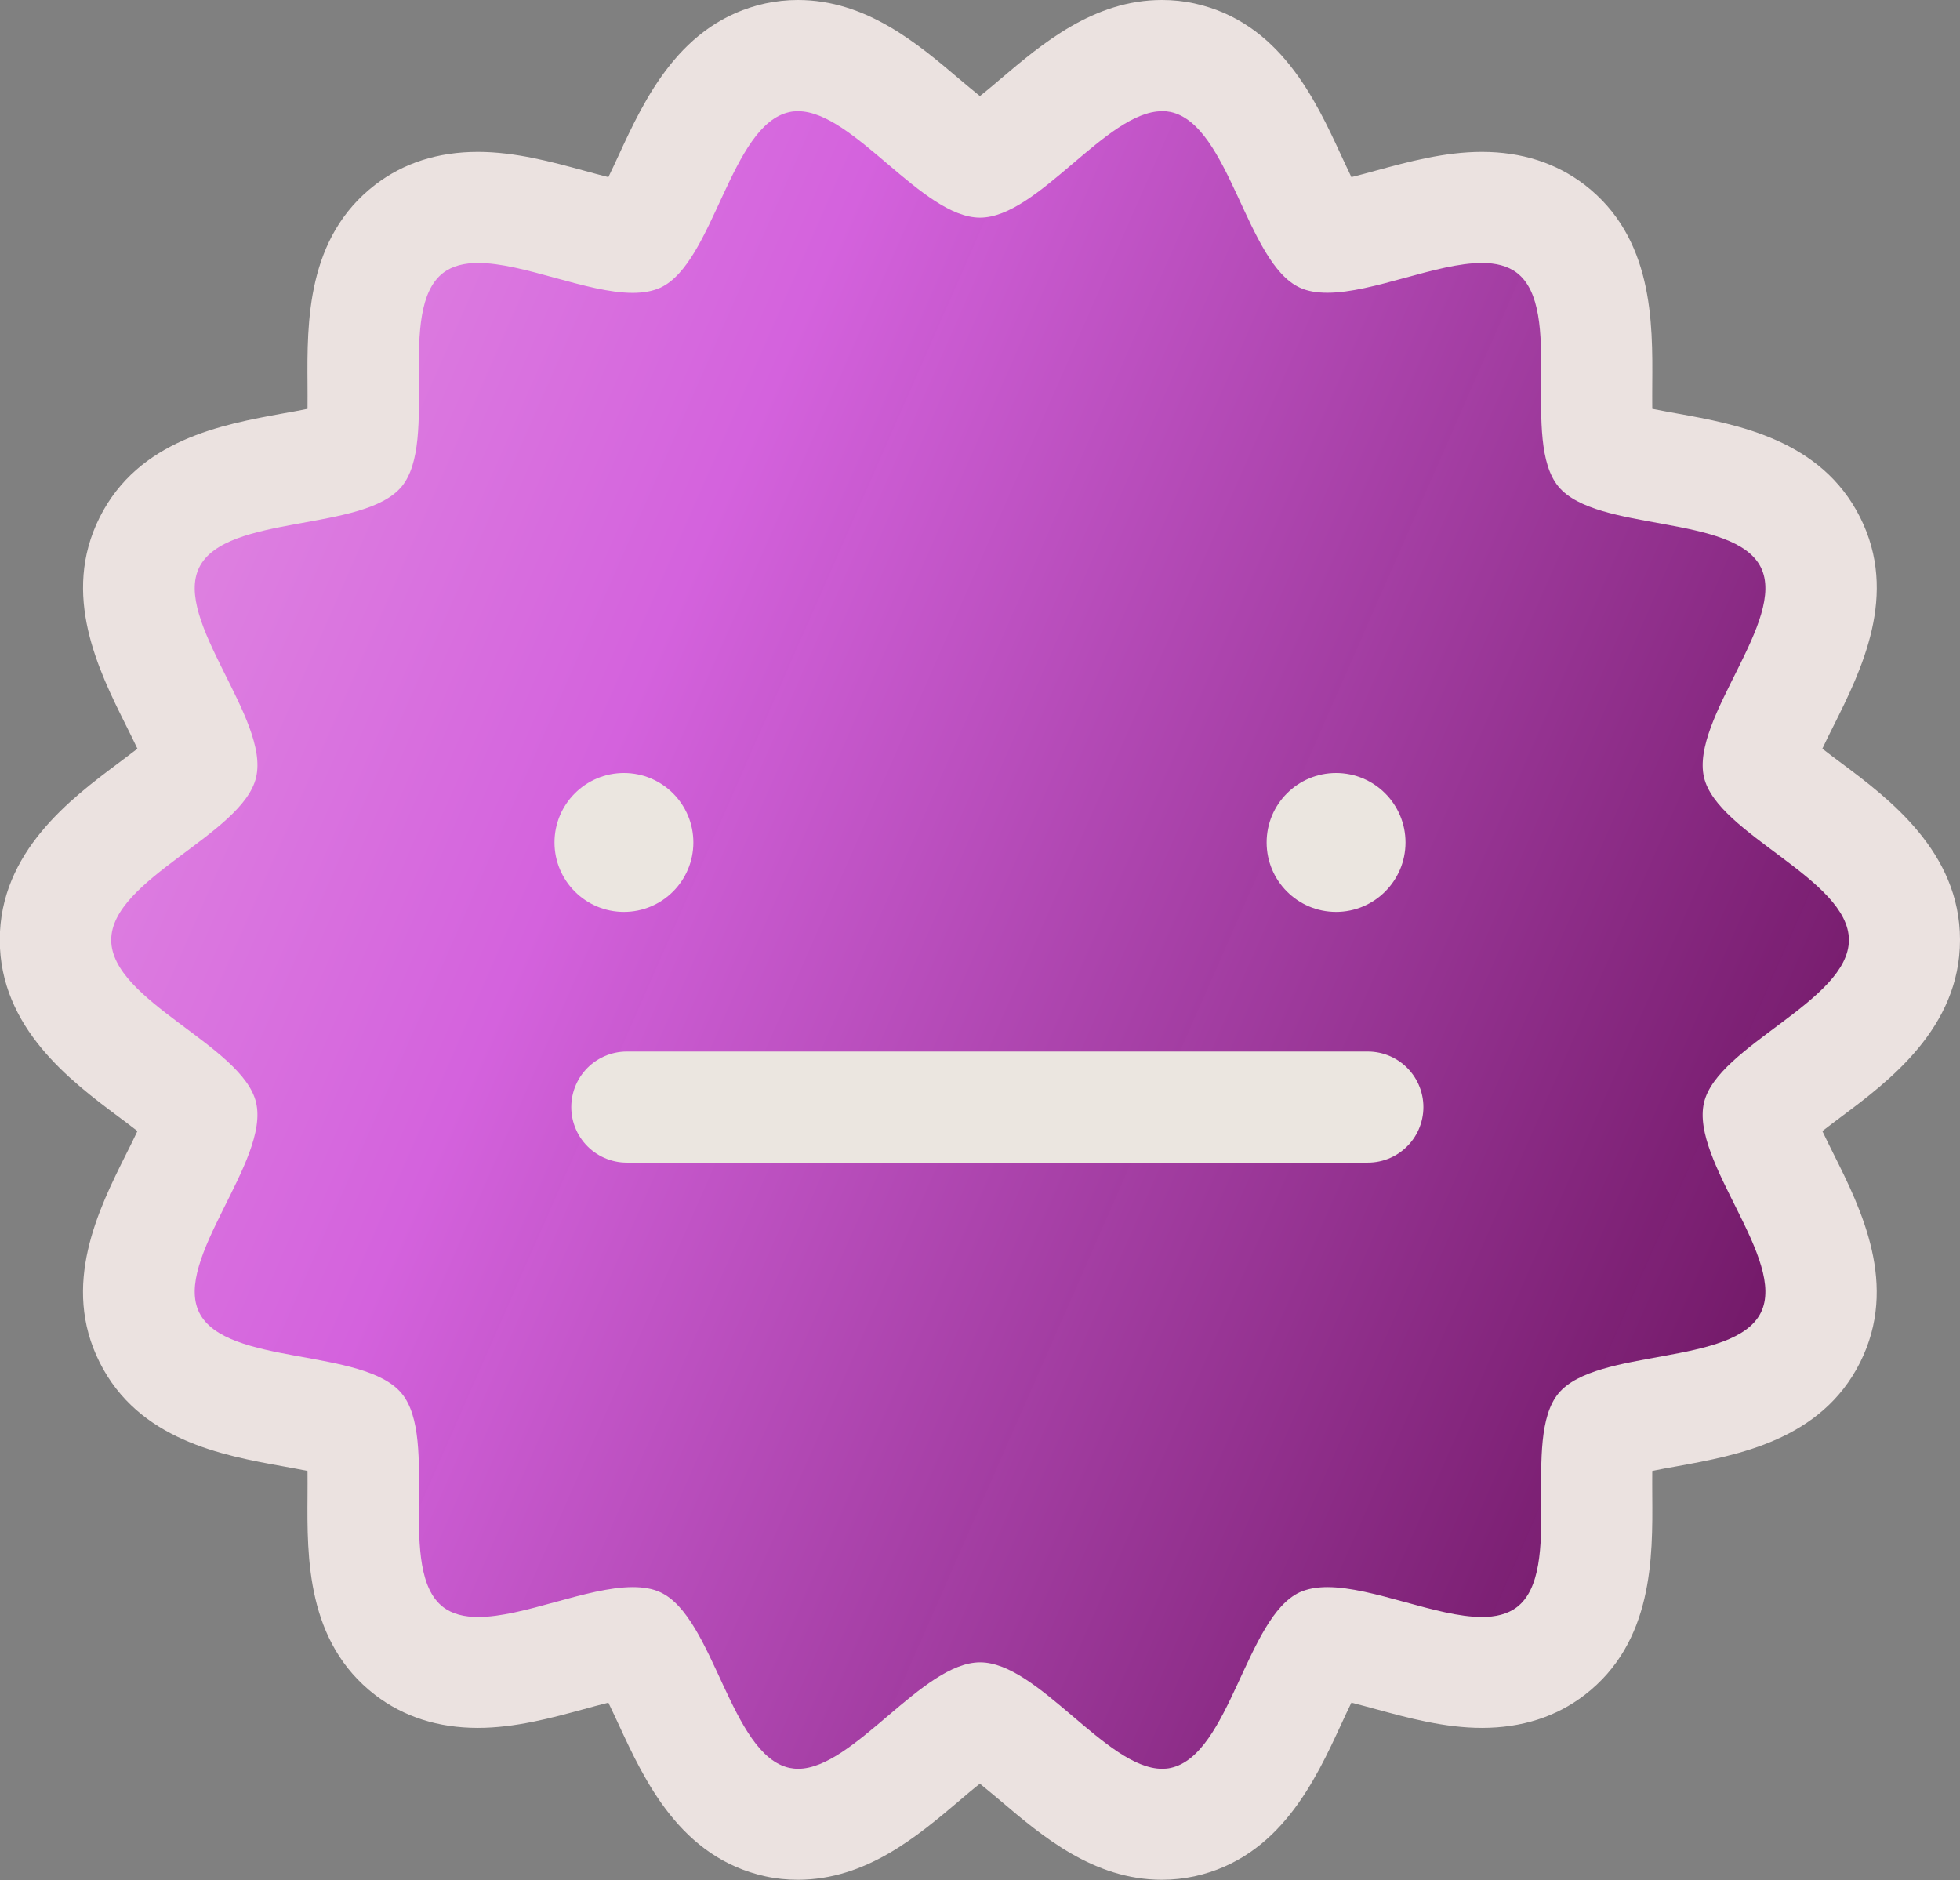 <?xml version="1.0" encoding="UTF-8"?><svg id="Capa_2" xmlns="http://www.w3.org/2000/svg" xmlns:xlink="http://www.w3.org/1999/xlink" viewBox="0 0 176.42 169.23"><rect x="0" y="0" width="176.42" height="169.23" fill="#808080" stroke="none"/><defs><style>.cls-1{fill:none;stroke:#ebe6e0;stroke-linecap:round;stroke-linejoin:round;stroke-width:10px;}.cls-2{fill:#ebe2e0;}.cls-3{fill:#ebe6e0;}.cls-4{fill:url(#Degradado_sin_nombre_578);}</style><linearGradient id="Degradado_sin_nombre_578" x1="-116.54" y1="-5.36" x2="332.64" y2="192.03" gradientUnits="userSpaceOnUse"><stop offset="0" stop-color="#ffeaec"/><stop offset=".38" stop-color="#d462dd"/><stop offset=".62" stop-color="#711666" stop-opacity=".98"/><stop offset=".83" stop-color="#ffeaec" stop-opacity=".99"/><stop offset=".94" stop-color="#311134" stop-opacity=".93"/></linearGradient></defs><g id="Capa_2-2"><path class="cls-4" d="M71.83,164.23c-.63,0-1.25-.07-1.85-.2-5.24-1.15-7.64-6.33-9.75-10.91-.79-1.71-2.09-4.53-2.91-5.23-.06,0-.18-.02-.38-.02-1.39,0-3.56.59-5.67,1.17-2.72.74-5.54,1.51-8.24,1.51-2.45,0-4.54-.65-6.2-1.92-4.22-3.25-4.18-8.93-4.14-13.95.01-1.91.04-5.08-.42-6.06-.88-.63-4-1.2-5.88-1.54-4.95-.9-10.55-1.92-12.94-6.69-2.37-4.73.16-9.8,2.39-14.27.87-1.74,2.31-4.62,2.31-5.72-.51-.93-2.98-2.78-4.48-3.89-4.07-3.04-8.68-6.49-8.68-11.91s4.61-8.87,8.68-11.91c1.51-1.12,4-2.99,4.49-3.91.02-1-1.44-3.93-2.32-5.7-2.23-4.47-4.76-9.53-2.39-14.27,2.39-4.77,8-5.79,12.94-6.68,1.88-.34,5-.91,5.88-1.54.46-.98.43-4.14.42-6.06-.04-5.02-.08-10.71,4.14-13.95,1.66-1.28,3.75-1.92,6.2-1.92,2.7,0,5.52.77,8.24,1.51,2.11.58,4.28,1.17,5.67,1.17.18,0,.31-.01.38-.02.81-.71,2.11-3.52,2.9-5.23,2.12-4.58,4.51-9.77,9.75-10.91.6-.13,1.22-.2,1.85-.2,4.31,0,7.85,3,11.27,5.91,1.52,1.29,4.05,3.44,5.11,3.66,1.06-.22,3.59-2.37,5.11-3.66,3.42-2.9,6.96-5.91,11.27-5.91.63,0,1.25.07,1.85.2,5.24,1.15,7.64,6.33,9.75,10.91.79,1.71,2.09,4.53,2.91,5.23.06,0,.18.02.38.02,1.39,0,3.56-.59,5.67-1.17,2.72-.74,5.54-1.51,8.24-1.51,2.45,0,4.54.65,6.2,1.92,4.22,3.25,4.18,8.93,4.14,13.95-.01,1.91-.04,5.08.42,6.06.88.63,4,1.2,5.88,1.54,4.95.9,10.55,1.92,12.94,6.69,2.37,4.73-.16,9.8-2.39,14.27-.87,1.74-2.31,4.62-2.31,5.72.51.93,2.98,2.78,4.48,3.89,4.07,3.04,8.68,6.49,8.68,11.91s-4.61,8.87-8.68,11.91c-1.51,1.12-4,2.99-4.49,3.91-.02,1,1.44,3.93,2.32,5.7,2.23,4.47,4.76,9.54,2.39,14.27-2.39,4.77-8,5.79-12.94,6.68-1.88.34-5,.91-5.88,1.54-.46.98-.43,4.14-.42,6.06.04,5.02.08,10.71-4.14,13.95-1.66,1.28-3.75,1.92-6.2,1.92-2.7,0-5.52-.77-8.24-1.52-2.11-.58-4.28-1.17-5.67-1.17-.18,0-.31.01-.38.02-.81.71-2.11,3.52-2.9,5.23-2.12,4.58-4.51,9.77-9.75,10.91-.6.13-1.23.2-1.85.2-4.31,0-7.85-3-11.27-5.91-1.52-1.29-4.05-3.44-5.11-3.66-1.06.22-3.59,2.37-5.11,3.66-3.42,2.9-6.95,5.9-11.27,5.91h0Z"/><path class="cls-2" d="M104.59,10c.26,0,.53.03.78.08,5.31,1.16,6.8,13.57,11.61,15.8.72.34,1.57.47,2.5.47,4.11,0,9.84-2.68,13.91-2.68,1.23,0,2.31.25,3.15.89,4.26,3.28.32,15.13,3.74,19.24,3.42,4.12,15.8,2.46,18.21,7.26,2.38,4.75-6.35,13.64-5.11,18.92,1.21,5.12,13.04,9.15,13.04,14.63s-11.83,9.51-13.04,14.63c-1.25,5.27,7.49,14.17,5.11,18.92-2.41,4.81-14.79,3.15-18.21,7.26-3.41,4.11.53,15.96-3.74,19.24-.84.64-1.92.89-3.15.89-4.07,0-9.8-2.69-13.91-2.69-.93,0-1.77.14-2.5.47-4.8,2.23-6.29,14.64-11.6,15.8-.26.06-.52.08-.78.08-5,0-11.18-9.58-16.38-9.58s-11.38,9.58-16.38,9.58c-.26,0-.53-.03-.78-.08-5.31-1.16-6.8-13.57-11.61-15.8-.72-.34-1.57-.47-2.5-.47-4.11,0-9.84,2.69-13.91,2.69-1.23,0-2.31-.25-3.15-.89-4.26-3.28-.32-15.13-3.74-19.24-3.42-4.12-15.8-2.46-18.21-7.26-2.38-4.75,6.35-13.64,5.11-18.92-1.21-5.12-13.04-9.15-13.04-14.63s11.83-9.51,13.04-14.63c1.25-5.27-7.49-14.17-5.11-18.92,2.41-4.81,14.79-3.15,18.21-7.26,3.41-4.11-.53-15.96,3.74-19.24.84-.64,1.92-.89,3.15-.89,4.07,0,9.8,2.69,13.91,2.69.93,0,1.77-.14,2.5-.47,4.8-2.23,6.29-14.64,11.6-15.8.26-.06.52-.08.78-.08,5,0,11.18,9.58,16.38,9.58s11.38-9.58,16.38-9.58M104.59,0c-6.15,0-10.78,3.93-14.51,7.09-.55.47-1.23,1.05-1.88,1.56-.64-.52-1.33-1.1-1.88-1.56-3.72-3.16-8.35-7.09-14.51-7.09-.99,0-1.97.11-2.92.31-7.67,1.68-10.88,8.63-13.22,13.7-.26.57-.59,1.27-.91,1.93-.75-.19-1.54-.4-2.19-.58-2.9-.79-6.19-1.69-9.56-1.69-3.58,0-6.69,1-9.24,2.96-6.19,4.76-6.13,12.39-6.09,17.95,0,.66.01,1.46,0,2.22-.74.15-1.54.3-2.19.41-5.49,1-13.01,2.36-16.52,9.36-3.49,6.97-.1,13.77,2.38,18.74.31.61.68,1.37,1.02,2.08-.58.45-1.2.91-1.7,1.29-4.26,3.18-10.69,7.99-10.69,15.92s6.43,12.74,10.69,15.92c.51.38,1.13.84,1.7,1.29-.33.71-.71,1.47-1.02,2.08-2.48,4.97-5.88,11.77-2.38,18.74,3.51,7,11.03,8.37,16.52,9.36.65.12,1.44.26,2.19.41.01.76,0,1.56,0,2.22-.04,5.57-.1,13.19,6.09,17.95,2.56,1.96,5.67,2.96,9.24,2.96,3.37,0,6.66-.9,9.56-1.69.64-.18,1.44-.39,2.19-.58.32.66.64,1.36.91,1.93,2.34,5.07,5.56,12.02,13.22,13.7.95.21,1.94.31,2.92.31,6.15,0,10.78-3.93,14.51-7.09.55-.47,1.23-1.05,1.88-1.56.64.52,1.33,1.1,1.88,1.56,3.72,3.16,8.35,7.09,14.51,7.09.99,0,1.97-.11,2.92-.31,7.67-1.68,10.88-8.63,13.22-13.7.26-.57.59-1.27.91-1.93.75.19,1.54.4,2.19.58,2.9.79,6.19,1.69,9.56,1.69,3.58,0,6.69-1,9.24-2.96,6.19-4.76,6.13-12.39,6.09-17.95,0-.66-.01-1.46,0-2.22.74-.15,1.54-.3,2.19-.41,5.49-1,13.01-2.36,16.52-9.36,3.49-6.97.1-13.77-2.38-18.74-.31-.61-.68-1.37-1.02-2.08.58-.45,1.2-.91,1.7-1.29,4.26-3.18,10.69-7.99,10.69-15.92s-6.43-12.74-10.69-15.92c-.51-.38-1.13-.84-1.7-1.29.33-.71.71-1.47,1.02-2.08,2.48-4.97,5.88-11.77,2.38-18.74-3.51-7-11.03-8.37-16.52-9.36-.65-.12-1.44-.26-2.19-.41-.01-.76,0-1.57,0-2.22.04-5.57.1-13.19-6.09-17.95-2.56-1.96-5.67-2.96-9.24-2.96-3.37,0-6.66.9-9.56,1.69-.64.18-1.44.39-2.19.58-.32-.66-.64-1.36-.91-1.93-2.34-5.07-5.56-12.02-13.22-13.7-.95-.21-1.94-.31-2.92-.31h0Z"/><circle class="cls-3" cx="56.16" cy="75.83" r="6.25"/><circle class="cls-3" cx="120.26" cy="75.83" r="6.25"/><line class="cls-1" x1="56.42" y1="99.65" x2="123.12" y2="99.65"/></g></svg>